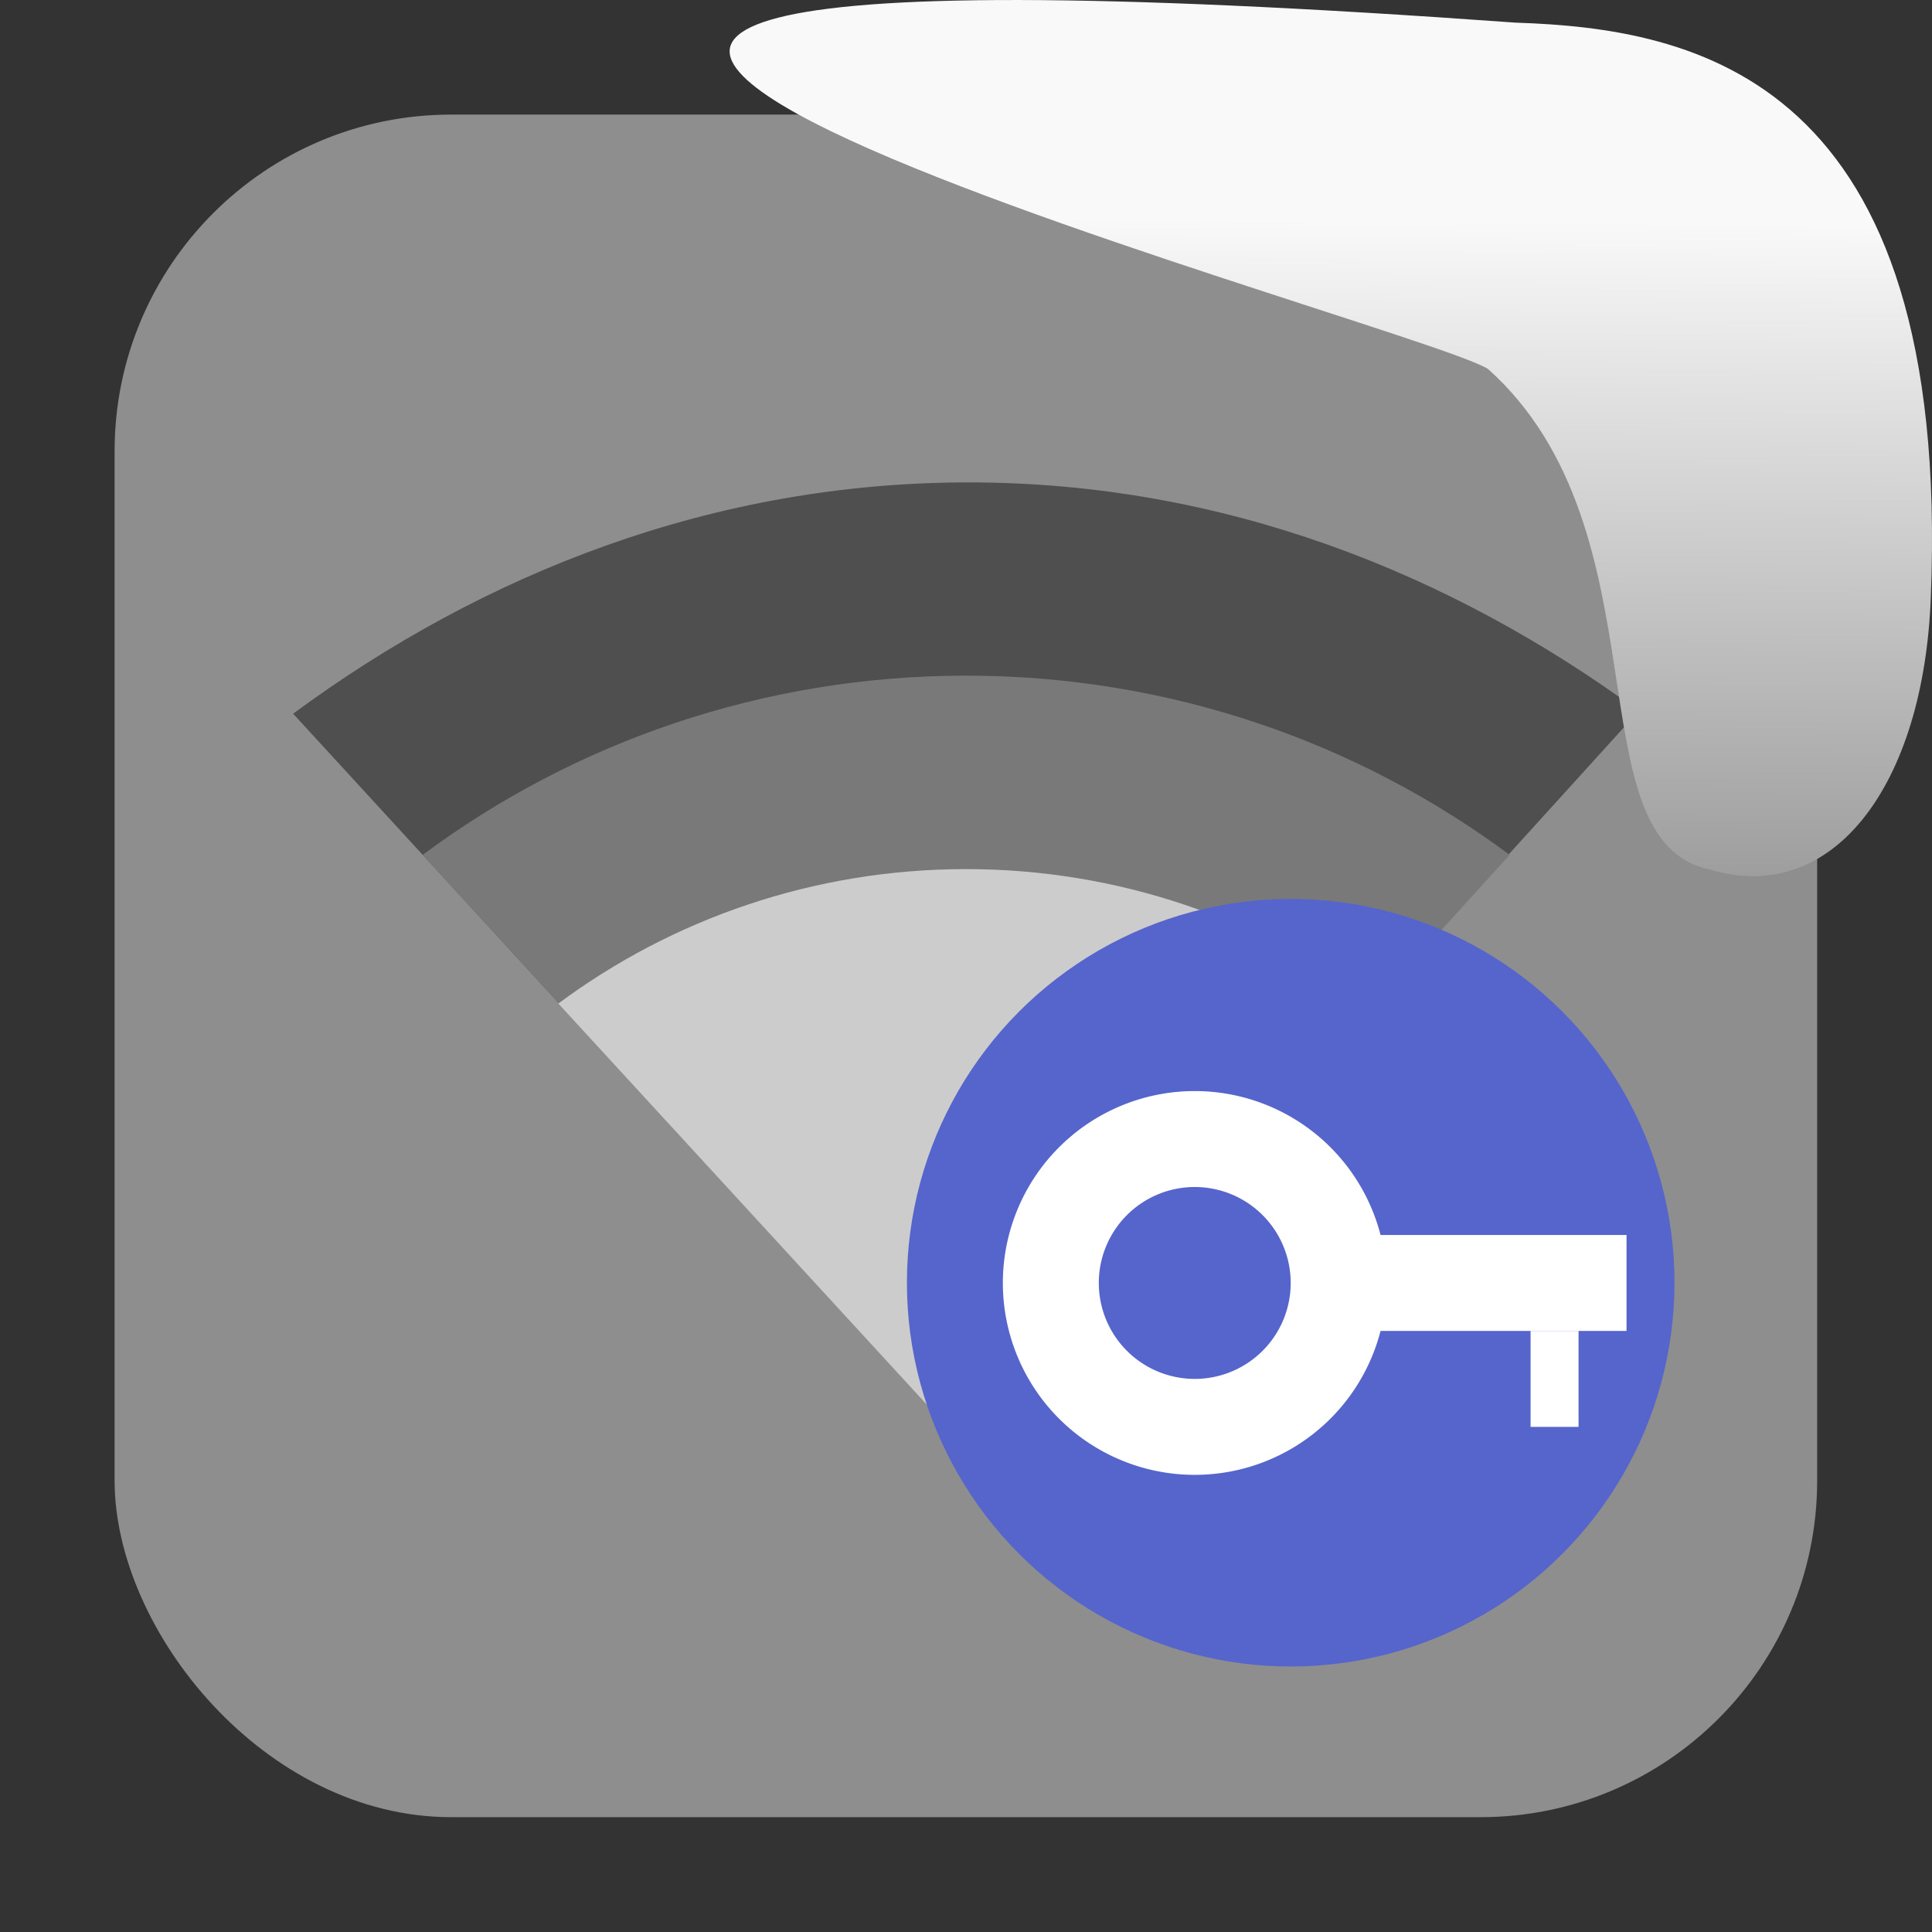 <svg xmlns="http://www.w3.org/2000/svg" viewBox="0 0 32 32"><rect x="0" y="0" width="32" height="32" fill="#333333" stroke="none"/><defs><clipPath><path d="m160 247c-7.913 0-15.04 2.812-20.945 7.172l20.94 22.82 20.78-22.9c-5.88-4.31-12.93-7.09-20.78-7.09z"/></clipPath><linearGradient gradientTransform="matrix(2.542 0 0 2.585-153.47-277.37)" id="0" x1="67.894" y1="108.69" x2="67.854" y2="113.11" gradientUnits="userSpaceOnUse"><stop stop-color="#f9f9f9"/><stop offset="1" stop-color="#999"/></linearGradient></defs><rect width="28.2" height="28.2" x="1.898" y="1.898" fill="#8e8e8e" fill-rule="evenodd" rx="5.575"/><g transform="translate(-.358 2.151)"><path d="m16.401 5.839c-4.227 0-8.03 1.502-11.188 3.831l11.188 12.189 11.1-12.233c-3.143-2.303-6.906-3.787-11.1-3.787" fill="#4f4f4f"/><path d="m16.358 9.04c-3.367 0-6.492 1.104-9 2.969l9.05 9.851 8.955-9.851c-2.51-1.865-5.635-2.969-9-2.969" fill="#797979"/><path d="m16.358 12.244c-2.525 0-4.869.828-6.752 2.227l6.787 7.388 6.716-7.388c-1.882-1.399-4.226-2.227-6.752-2.227" fill="#ccc"/></g><g transform="matrix(.992 0 0 .992 46.806 4.243)" stroke-width="1.01"><circle r="6.408" cy="17.14" cx="-25.633" fill="#5565cc"/><g fill="#fff"><path d="m-27.235 13.94a3.204 3.204 0 0 0 -3.204 3.204 3.204 3.204 0 0 0 3.204 3.204 3.204 3.204 0 0 0 3.204 -3.204 3.204 3.204 0 0 0 -3.204 -3.204m0 1.602a1.602 1.602 0 0 1 1.602 1.602 1.602 1.602 0 0 1 -1.602 1.602 1.602 1.602 0 0 1 -1.602 -1.602 1.602 1.602 0 0 1 1.602 -1.602"/><path d="m-24.832 16.343h4.806v1.602h-4.806z"/><path transform="matrix(0 1-1 0 0 0)" d="m17.945 20.827h1.602v.801h-1.602z"/></g></g>

   xmlns:dc="http://purl.org/dc/elements/1.1/"
   xmlns:cc="http://creativecommons.org/ns#"
   xmlns:rdf="http://www.w3.org/1999/02/22-rdf-syntax-ns#"
   xmlns:svg="http://www.w3.org/2000/svg"
   xmlns="http://www.w3.org/2000/svg"
   xmlns:xlink="http://www.w3.org/1999/xlink"
   xmlns:sodipodi="http://sodipodi.sourceforge.net/DTD/sodipodi-0.dtd"
   xmlns:inkscape="http://www.inkscape.org/namespaces/inkscape"
   height="32"
   width="32"
   version="1"
   id="svg8"
   sodipodi:docname="snow-top-2.svg"
   inkscape:version="0.92.1 r"&gt;
  <path d="m24.646 6.111c2.995 2.684 1.381 7.817 3.674 8.291 2.031.613 3.541-1.385 3.66-4.503.35-8.627-3.911-9.427-6.879-9.524-28.342-2.047-1.762 4.92-.455 5.736" fill="url(#0)"/></svg>